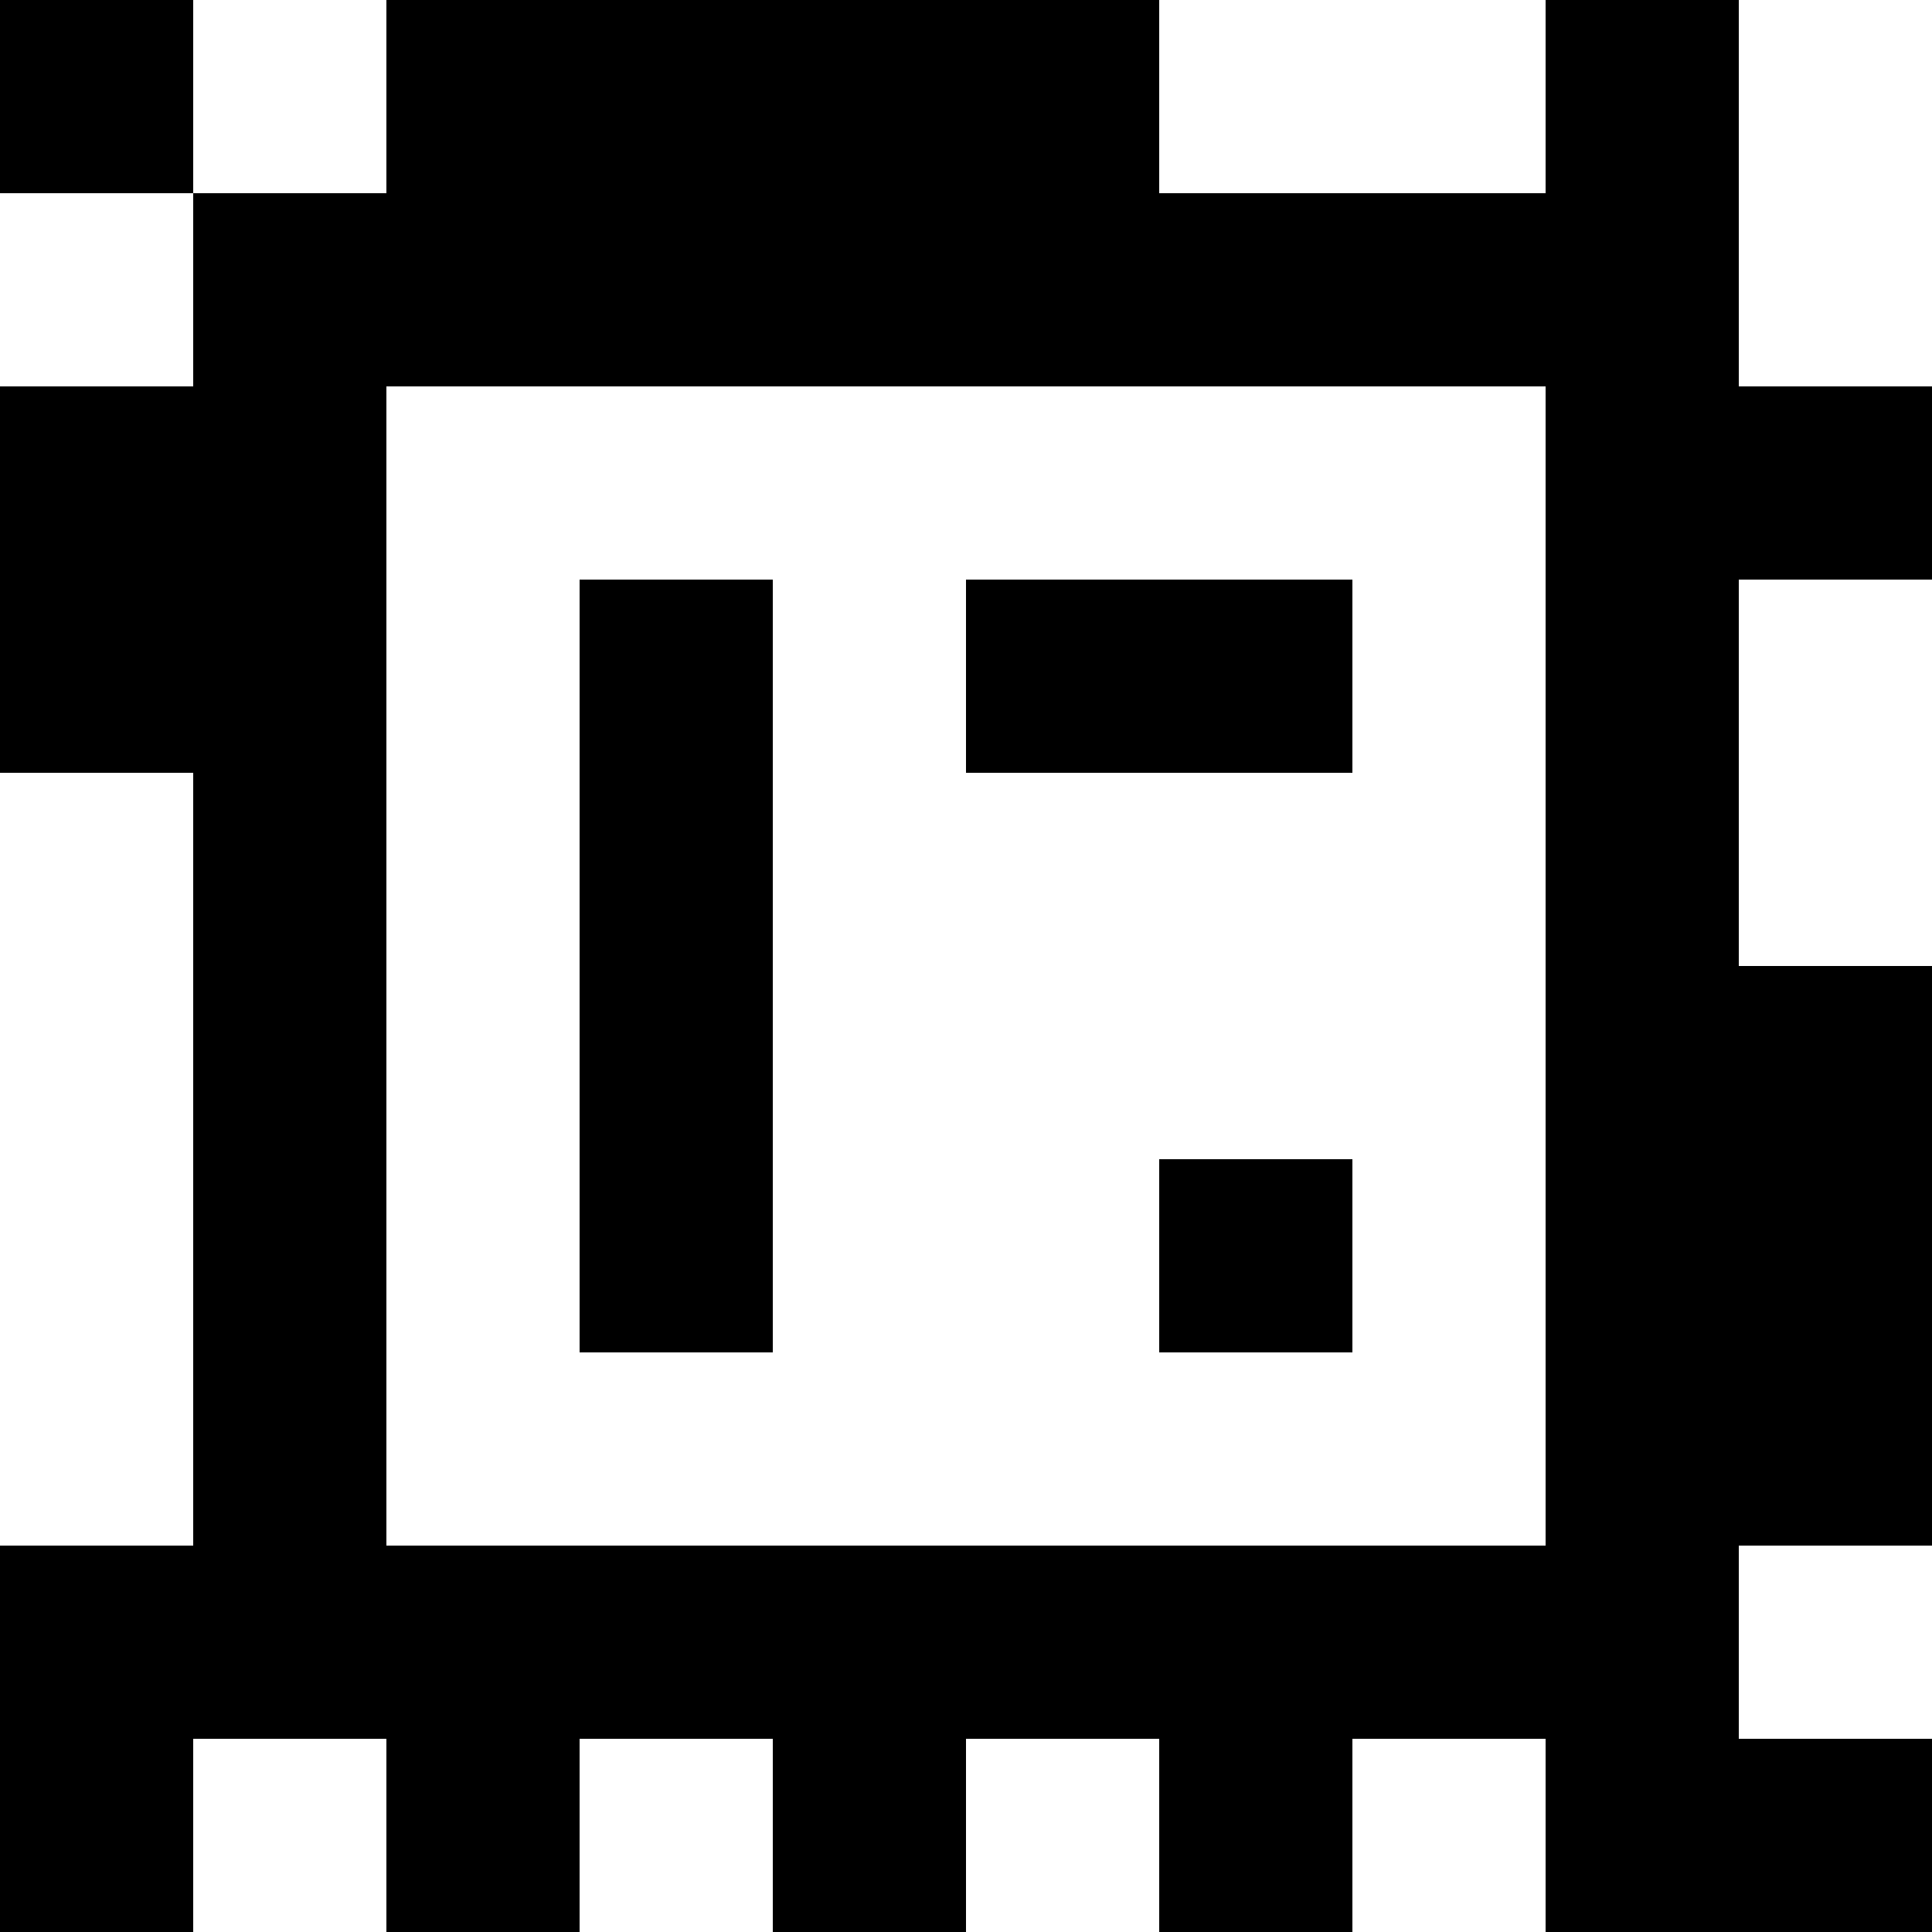 <?xml version="1.0" standalone="yes"?>
<svg xmlns="http://www.w3.org/2000/svg" width="100" height="100">
<rect width="100%" height="100%" fill="#808080" stroke="none"/>
<path style="fill:#000000; stroke:none;" d="M0 0L0 10L10 10L10 20L0 20L0 40L10 40L10 80L0 80L0 100L10 100L10 90L20 90L20 100L30 100L30 90L40 90L40 100L50 100L50 90L60 90L60 100L70 100L70 90L80 90L80 100L100 100L100 90L90 90L90 80L100 80L100 50L90 50L90 30L100 30L100 20L90 20L90 0L80 0L80 10L60 10L60 0L20 0L20 10L10 10L10 0L0 0z"/>
<path style="fill:#ffffff; stroke:none;" d="M10 0L10 10L20 10L20 0L10 0M60 0L60 10L80 10L80 0L60 0M90 0L90 20L100 20L100 0L90 0M0 10L0 20L10 20L10 10L0 10M20 20L20 80L80 80L80 20L20 20z"/>
<path style="fill:#000000; stroke:none;" d="M30 30L30 70L40 70L40 30L30 30M50 30L50 40L70 40L70 30L50 30z"/>
<path style="fill:#ffffff; stroke:none;" d="M90 30L90 50L100 50L100 30L90 30M0 40L0 80L10 80L10 40L0 40z"/>
<path style="fill:#000000; stroke:none;" d="M60 60L60 70L70 70L70 60L60 60z"/>
<path style="fill:#ffffff; stroke:none;" d="M90 80L90 90L100 90L100 80L90 80M10 90L10 100L20 100L20 90L10 90M30 90L30 100L40 100L40 90L30 90M50 90L50 100L60 100L60 90L50 90M70 90L70 100L80 100L80 90L70 90z"/>
</svg>
